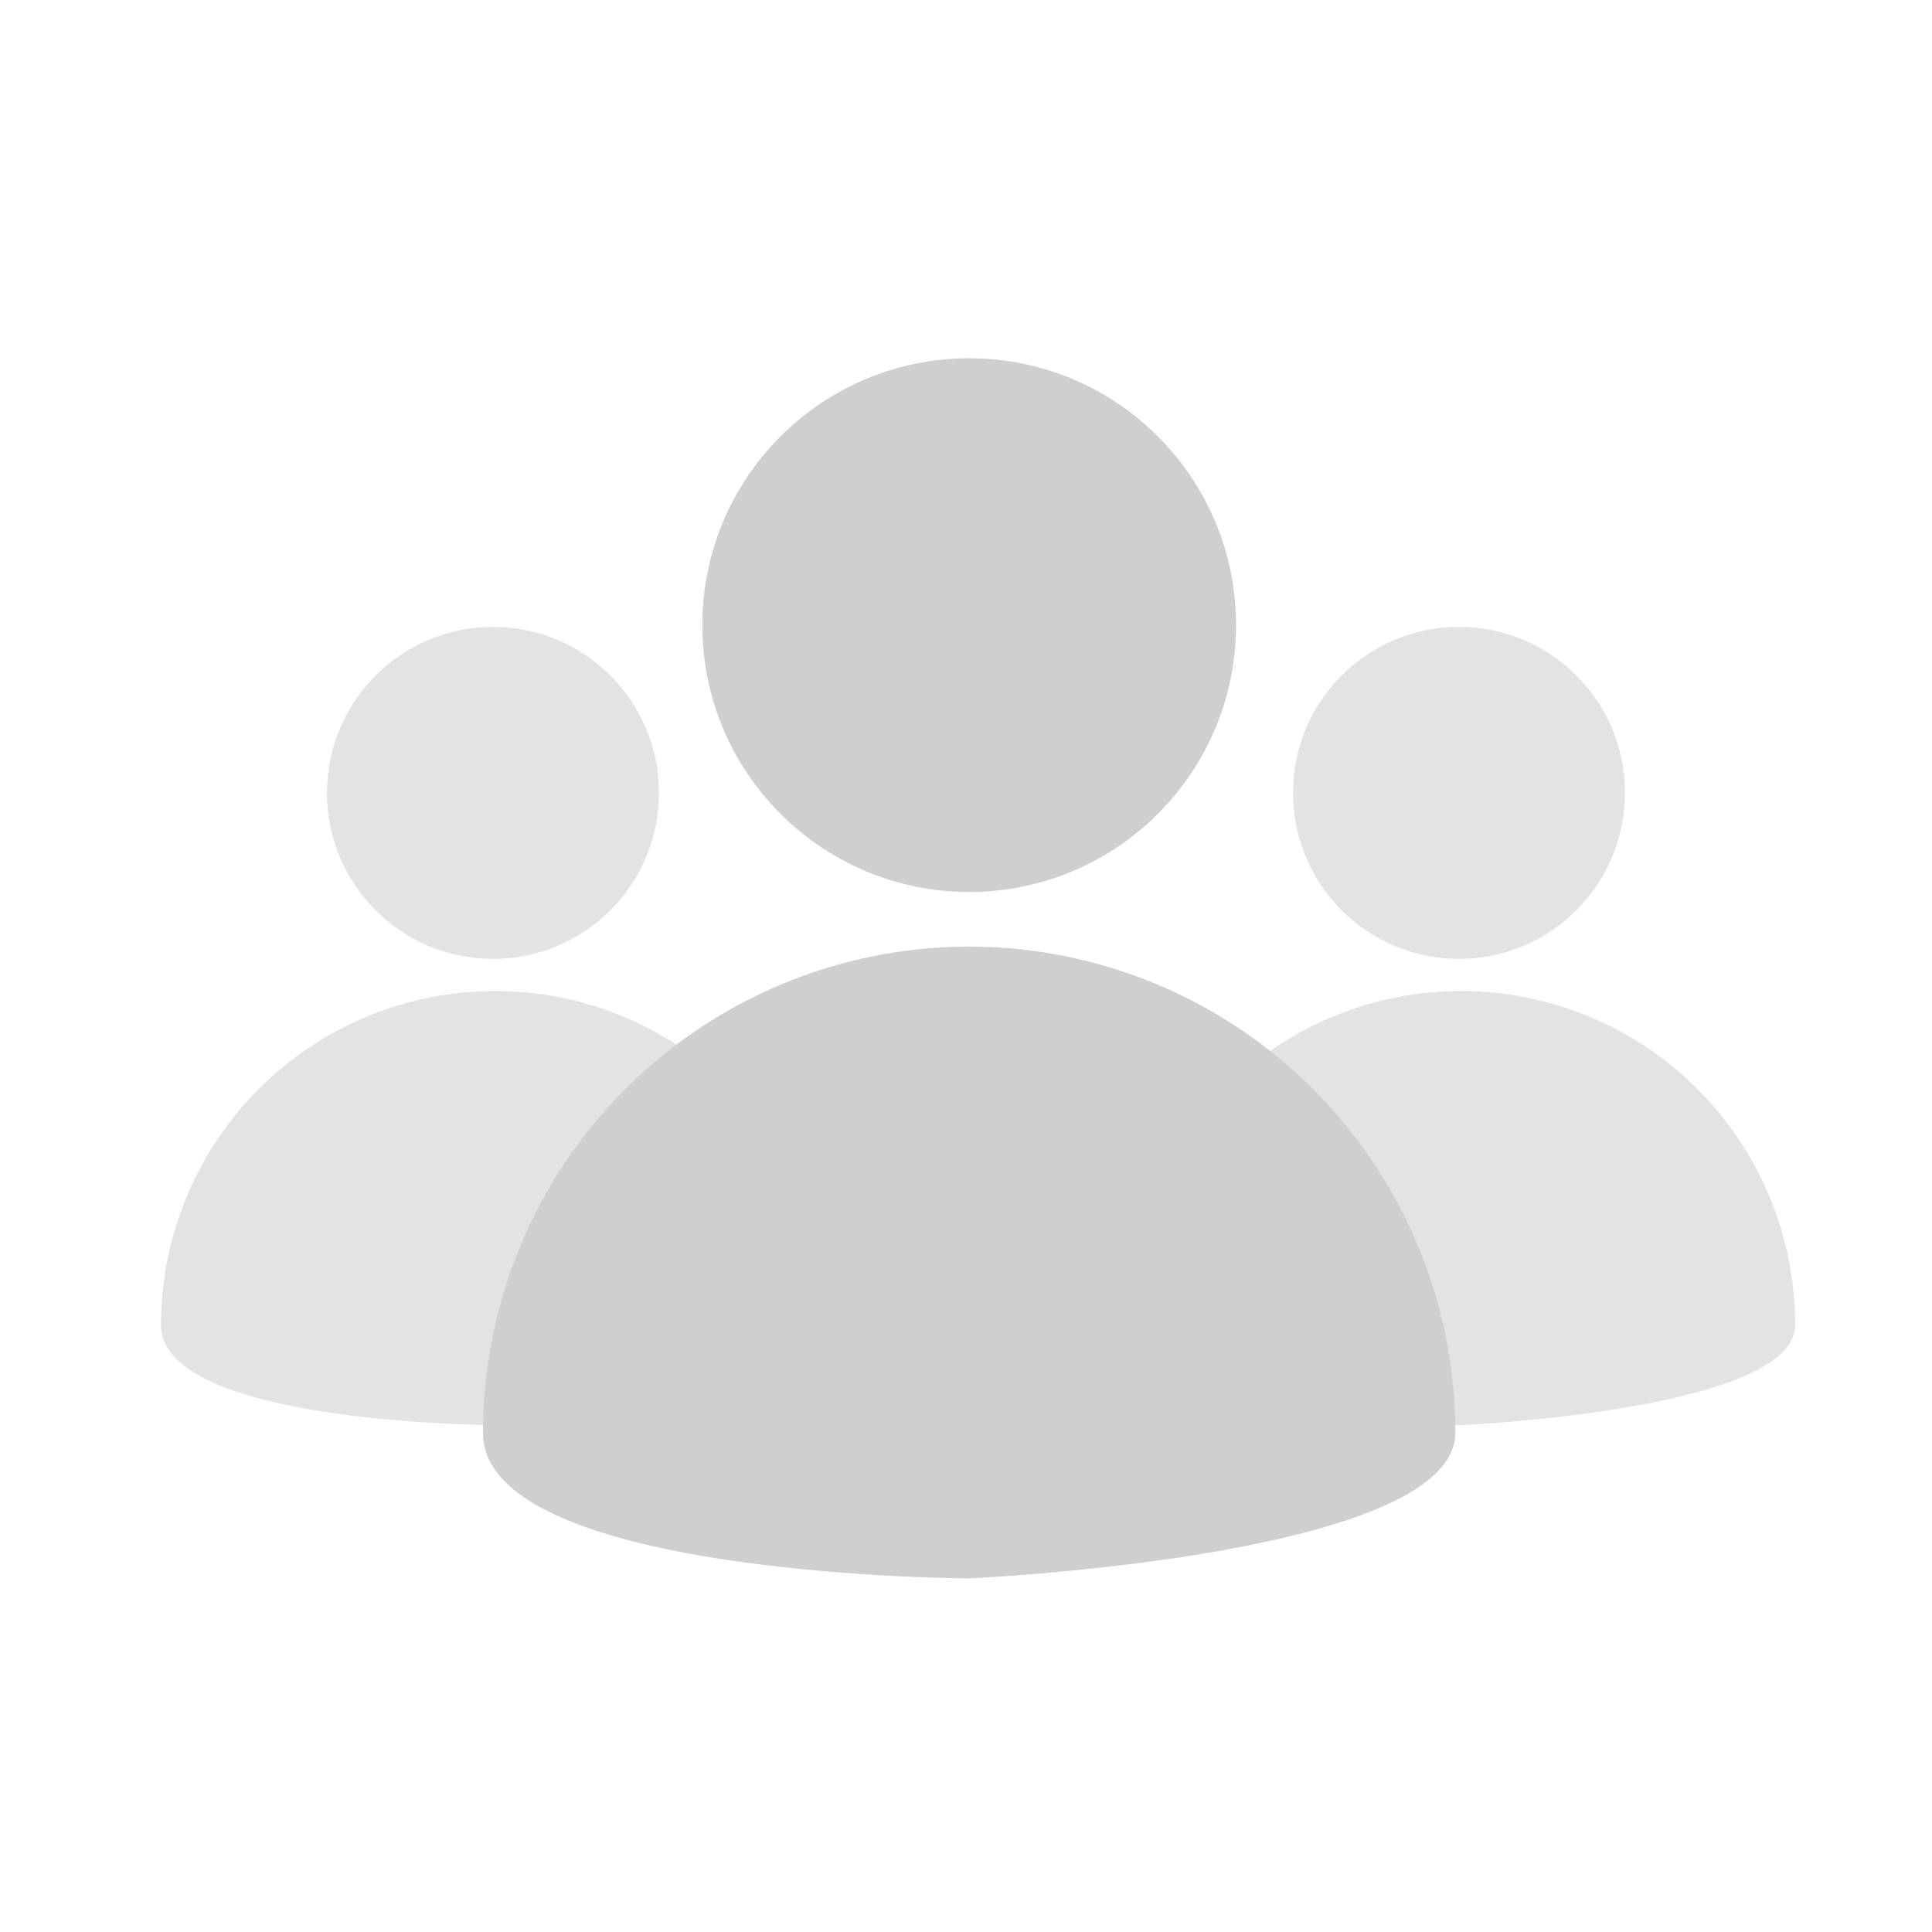 <svg xmlns="http://www.w3.org/2000/svg" xmlns:xlink="http://www.w3.org/1999/xlink" width="48" height="48" viewBox="0 0 48 48">
  <defs>
    <clipPath id="clip-path">
      <rect id="Rectangle_1568" data-name="Rectangle 1568" width="48" height="48" transform="translate(0)" fill="#fff" stroke="#707070" stroke-width="1"/>
    </clipPath>
  </defs>
  <g id="community_48dp" transform="translate(0)" clip-path="url(#clip-path)">
    <g id="community" transform="translate(4 8.901)">
      <g id="Group_14612" data-name="Group 14612" transform="translate(24 6.674)">
        <ellipse id="Ellipse_531" data-name="Ellipse 531" cx="4.124" cy="4.124" rx="4.124" ry="4.124" transform="translate(4.124)" fill="#e3e3e3"/>
        <path id="Path_12734" data-name="Path 12734" d="M2.485,0a8.3,8.3,0,1,1,0,16.6C.367,16.6,0,8.3,0,8.3S.019,0,2.485,0Z" transform="translate(0 19.832) rotate(-90)" fill="#e3e3e3"/>
      </g>
      <g id="Group_14613" data-name="Group 14613" transform="translate(0 6.674)">
        <ellipse id="Ellipse_532" data-name="Ellipse 532" cx="4.124" cy="4.124" rx="4.124" ry="4.124" transform="translate(4.124)" fill="#e3e3e3"/>
        <path id="Path_12735" data-name="Path 12735" d="M2.485,0a8.3,8.3,0,1,1,0,16.6C.367,16.6,0,8.3,0,8.3S.019,0,2.485,0Z" transform="translate(0 19.832) rotate(-90)" fill="#e3e3e3"/>
      </g>
      <g id="Group_14614" data-name="Group 14614" transform="translate(8 0)">
        <circle id="Ellipse_533" data-name="Ellipse 533" cx="6.63" cy="6.63" r="6.63" transform="translate(5.449)" fill="#cfcfcf"/>
        <path id="Path_12736" data-name="Path 12736" d="M3.616,0a12.079,12.079,0,1,1,0,24.158C.534,24.158,0,12.079,0,12.079S.027,0,3.616,0Z" transform="translate(0 30.313) rotate(-90)" fill="#cfcfcf"/>
      </g>
    </g>
  </g>
</svg>
